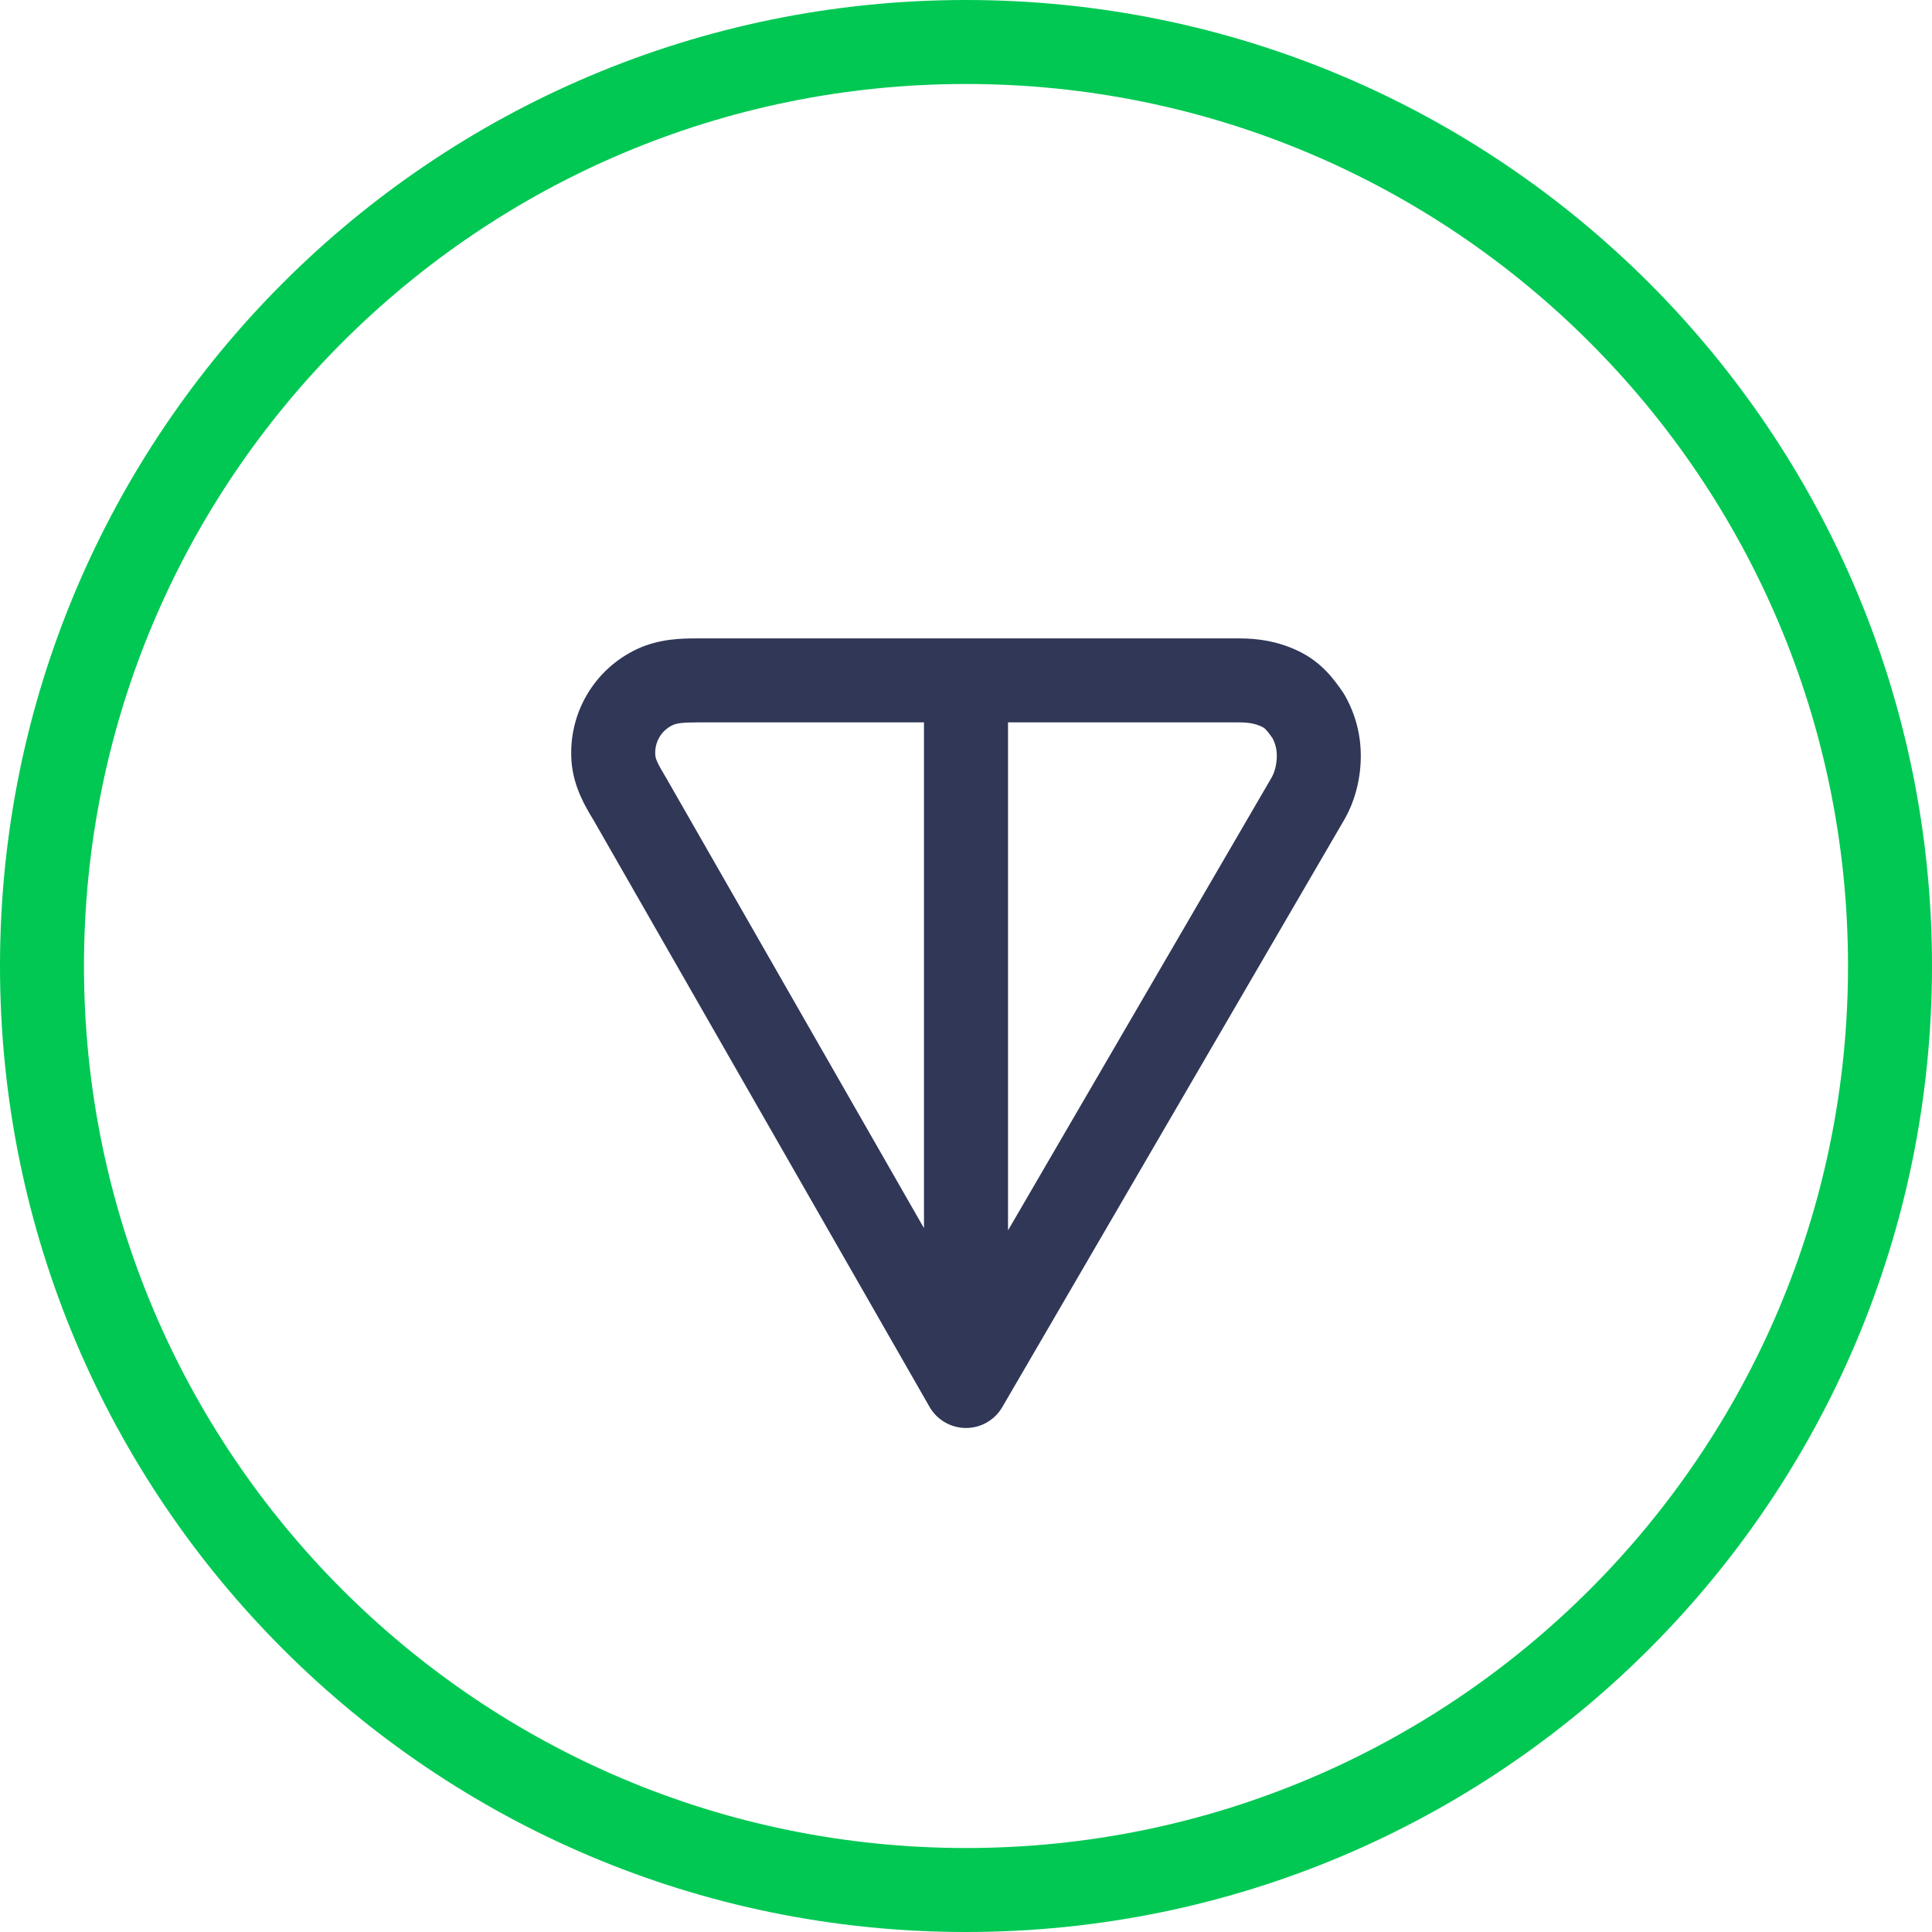 <svg width="32" height="32" viewBox="0 0 32 32" fill="none" xmlns="http://www.w3.org/2000/svg">
  <path fill-rule="evenodd" clip-rule="evenodd"
        d="M11.548 10.574L20.522 10.574C20.839 10.574 21.157 10.62 21.488 10.775C21.886 10.96 22.096 11.252 22.244 11.468C22.255 11.485 22.266 11.502 22.276 11.52C22.45 11.829 22.539 12.163 22.539 12.522C22.539 12.863 22.458 13.234 22.276 13.558C22.274 13.561 22.273 13.564 22.271 13.567L16.601 23.306C16.476 23.521 16.246 23.653 15.998 23.652C15.749 23.651 15.52 23.518 15.396 23.302L9.831 13.584C9.829 13.581 9.828 13.579 9.826 13.576C9.699 13.366 9.502 13.041 9.467 12.623C9.436 12.237 9.522 11.851 9.716 11.517C9.909 11.182 10.201 10.915 10.551 10.751C10.927 10.575 11.308 10.574 11.548 10.574ZM15.304 11.965L11.548 11.965C11.301 11.965 11.206 11.98 11.14 12.011C11.049 12.054 10.972 12.124 10.92 12.213C10.869 12.302 10.845 12.405 10.854 12.509C10.859 12.568 10.883 12.635 11.025 12.87C11.028 12.875 11.031 12.88 11.034 12.885L15.304 20.342V11.965ZM16.696 11.965V20.379L21.065 12.873C21.114 12.783 21.148 12.654 21.148 12.522C21.148 12.414 21.126 12.321 21.076 12.225C21.024 12.15 20.992 12.111 20.965 12.083C20.943 12.06 20.925 12.048 20.9 12.036C20.797 11.988 20.691 11.965 20.522 11.965L16.696 11.965Z"
        fill="#303757"/>
  <path fill-rule="evenodd" clip-rule="evenodd"
        d="M32 16C32 24.837 24.837 32 16 32C7.163 32 0 24.837 0 16C0 7.163 7.163 0 16 0C24.837 0 32 7.163 32 16ZM30.609 16C30.609 24.068 24.068 30.609 16 30.609C7.932 30.609 1.391 24.068 1.391 16C1.391 7.932 7.932 1.391 16 1.391C24.068 1.391 30.609 7.932 30.609 16Z"
        fill="#00c853"/>
</svg>
